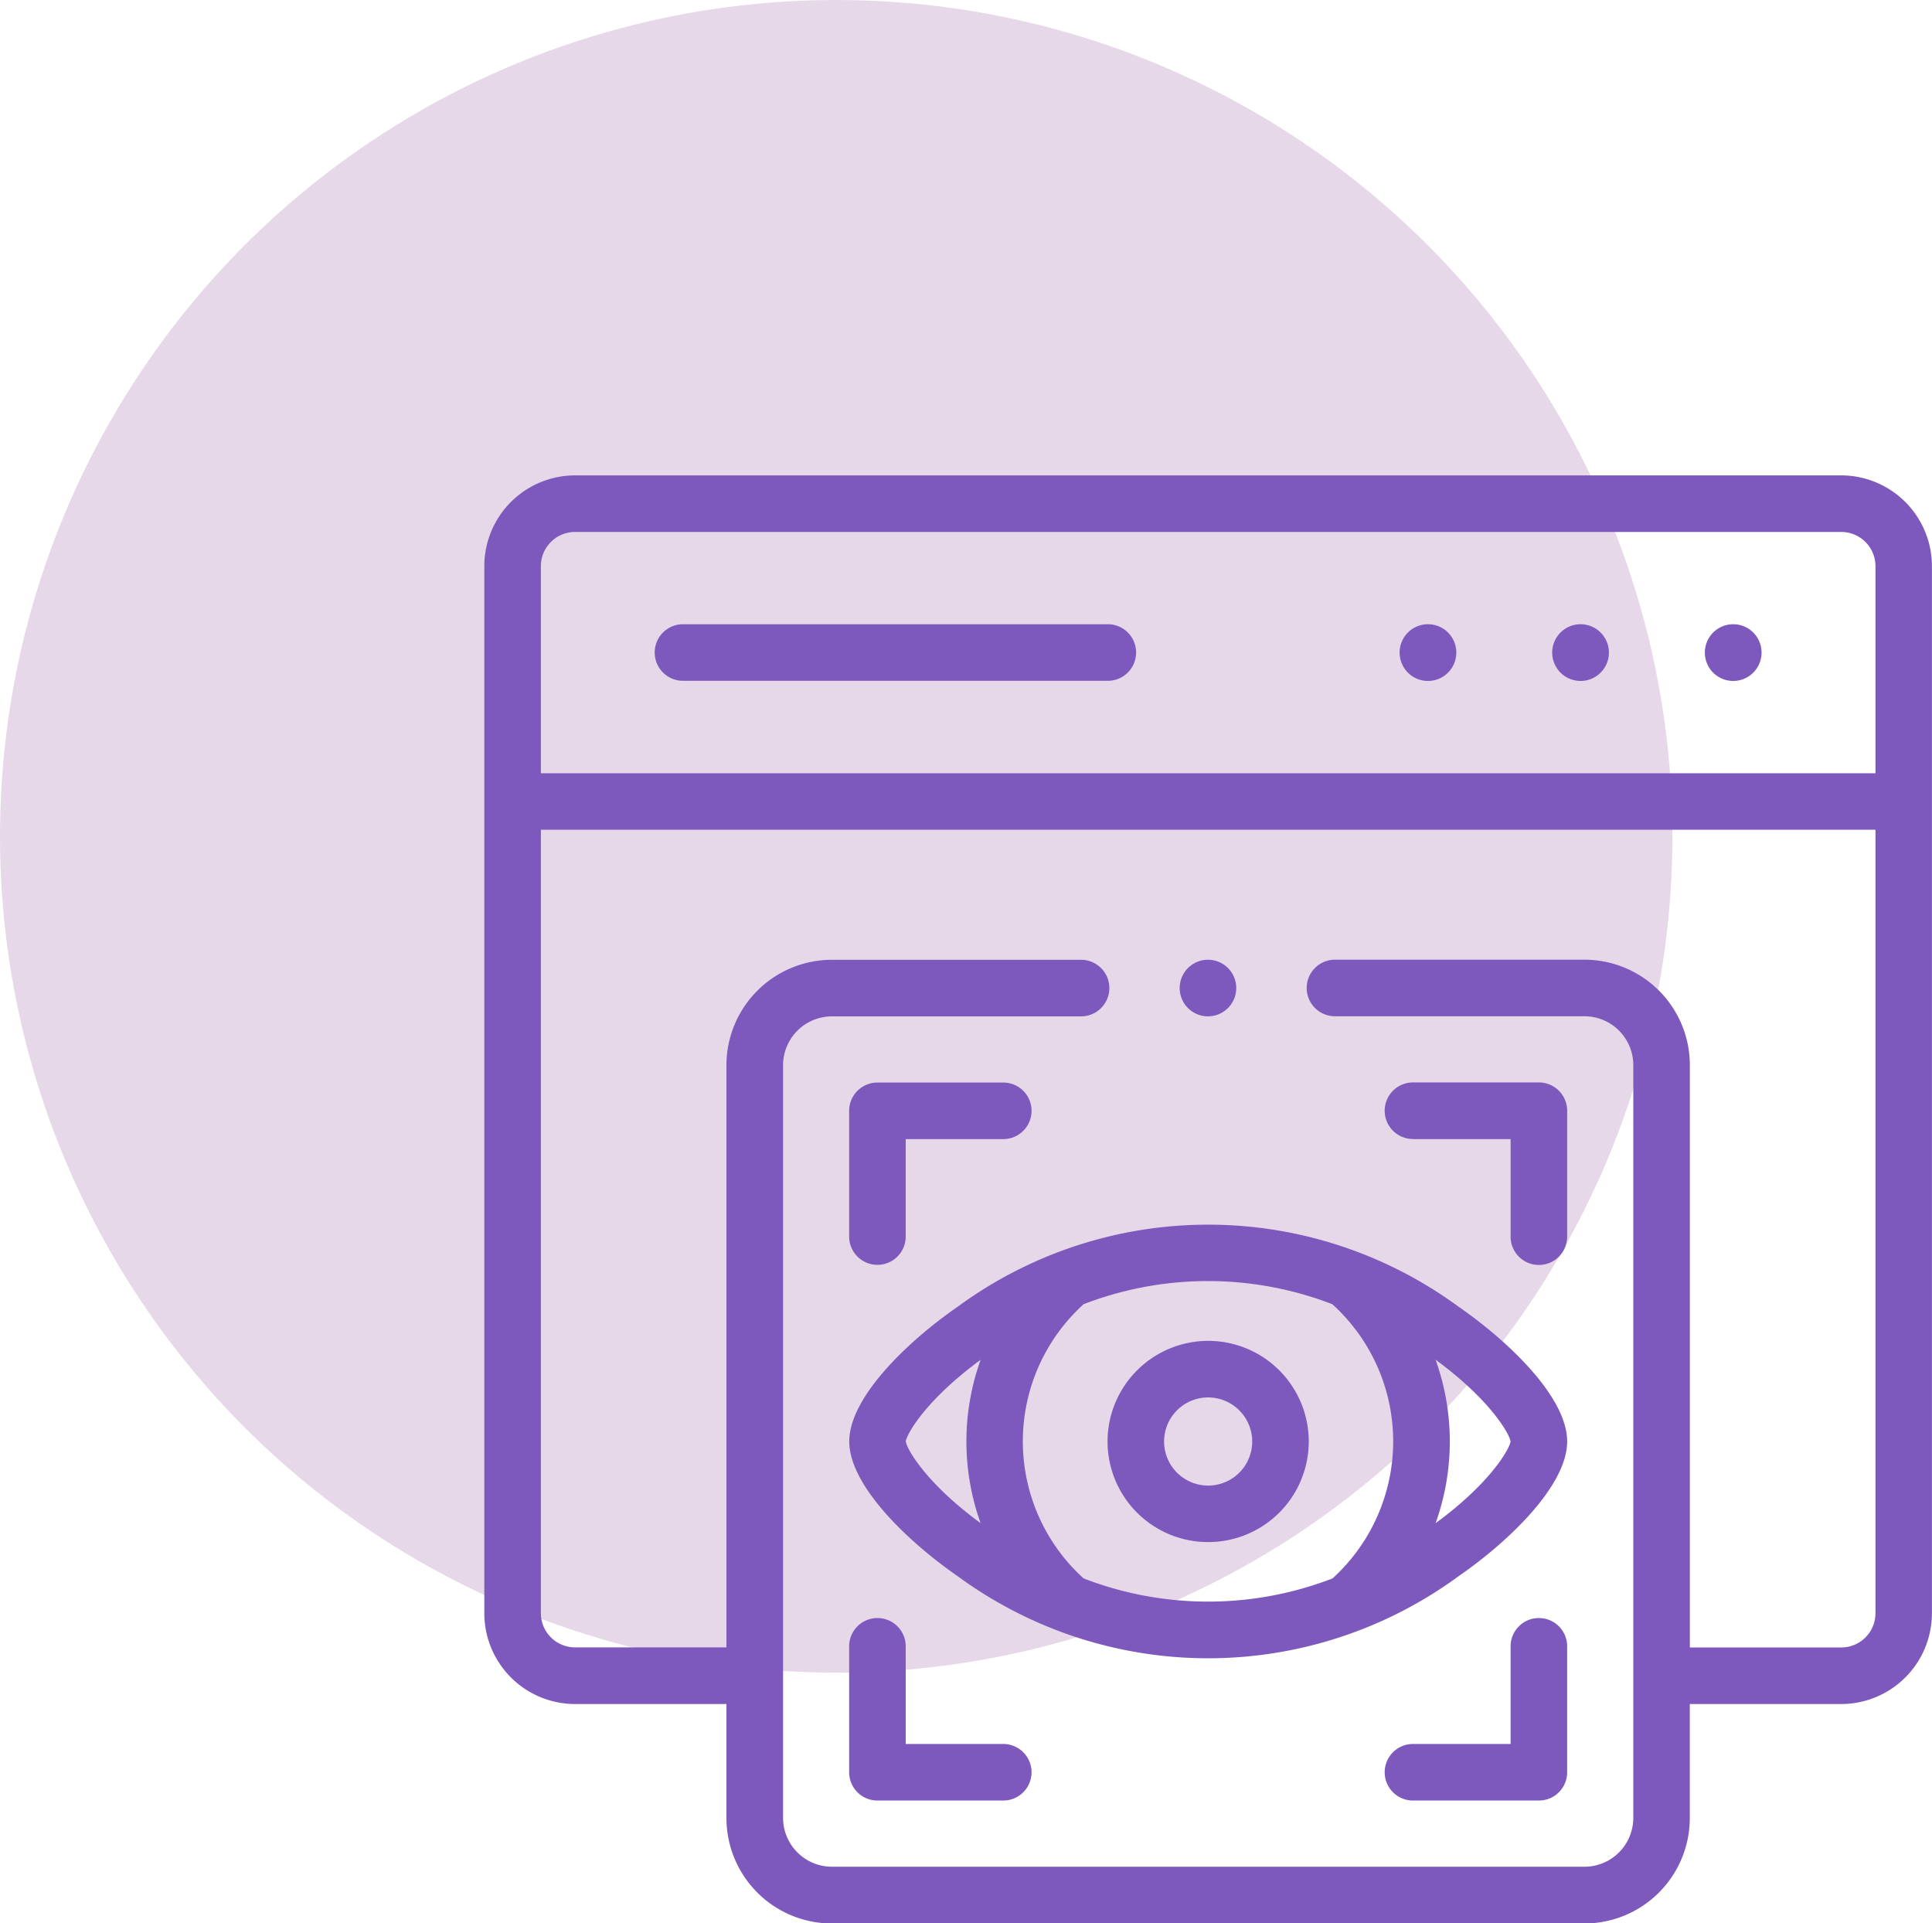 <svg xmlns="http://www.w3.org/2000/svg" width="76.244" height="75.888" viewBox="0 0 76.244 75.888">
  <g id="Grupo_29869" data-name="Grupo 29869" transform="translate(-388 -7073)">
    <circle id="Elipse_1030" data-name="Elipse 1030" cx="33" cy="33" r="33" transform="translate(388 7073)" fill="#e6d8e8"/>
    <g id="view" transform="translate(407.113 7091.758)">
      <g id="Grupo_29836" data-name="Grupo 29836">
        <path id="Trazado_24666" data-name="Trazado 24666" d="M378.827,52.638h-.006a1.119,1.119,0,1,0,.006,0Z" transform="translate(-335.562 -46.765)" fill="#7d58bd"/>
        <path id="Trazado_24667" data-name="Trazado 24667" d="M432.8,52.638h-.006a1.119,1.119,0,1,0,.006,0Z" transform="translate(-383.511 -46.765)" fill="#7d58bd"/>
        <path id="Trazado_24668" data-name="Trazado 24668" d="M324.857,52.638h-.006a1.119,1.119,0,1,0,.006,0Z" transform="translate(-287.614 -46.765)" fill="#7d58bd"/>
        <path id="Trazado_24669" data-name="Trazado 24669" d="M78.145,52.638H61.379a1.116,1.116,0,1,0,0,2.232H78.145a1.116,1.116,0,0,0,0-2.232Z" transform="translate(-53.539 -46.765)" fill="#7d58bd"/>
        <path id="Trazado_24670" data-name="Trazado 24670" d="M53.551,0H3.58A3.584,3.584,0,0,0,0,3.58V44.9a3.584,3.584,0,0,0,3.58,3.58H9.555v4.5a4.163,4.163,0,0,0,4.159,4.159h29.7a4.163,4.163,0,0,0,4.159-4.159v-4.5h5.975a3.584,3.584,0,0,0,3.58-3.58V3.58A3.584,3.584,0,0,0,53.551,0ZM54.9,44.9a1.35,1.35,0,0,1-1.348,1.348H47.575V23.269a4.163,4.163,0,0,0-4.159-4.159H33.57a1.116,1.116,0,1,0,0,2.232h9.846a1.929,1.929,0,0,1,1.927,1.927v29.7A1.929,1.929,0,0,1,43.417,54.9h-29.7a1.929,1.929,0,0,1-1.927-1.927v-29.7a1.929,1.929,0,0,1,1.927-1.927h9.833a1.116,1.116,0,0,0,0-2.232H13.714a4.163,4.163,0,0,0-4.159,4.159V46.245H3.58A1.35,1.35,0,0,1,2.232,44.9V13.982H54.9Zm0-33.147H2.232V3.58A1.35,1.35,0,0,1,3.58,2.232H53.551A1.35,1.35,0,0,1,54.9,3.58Z" fill="#7d58bd"/>
        <path id="Trazado_24671" data-name="Trazado 24671" d="M130.147,221.861a1.116,1.116,0,0,0,1.116-1.116V216.9h3.85a1.116,1.116,0,1,0,0-2.232h-4.966a1.116,1.116,0,0,0-1.116,1.116v4.966A1.116,1.116,0,0,0,130.147,221.861Z" transform="translate(-114.633 -190.711)" fill="#7d58bd"/>
        <path id="Trazado_24672" data-name="Trazado 24672" d="M319.554,216.9h3.853v3.85a1.116,1.116,0,1,0,2.232,0V215.78a1.116,1.116,0,0,0-1.116-1.116h-4.969a1.116,1.116,0,0,0,0,2.232Z" transform="translate(-282.906 -190.711)" fill="#7d58bd"/>
        <path id="Trazado_24673" data-name="Trazado 24673" d="M135.113,409.04h-3.85v-3.853a1.116,1.116,0,1,0-2.232,0v4.969a1.116,1.116,0,0,0,1.116,1.116h4.966a1.116,1.116,0,1,0,0-2.232Z" transform="translate(-114.633 -358.984)" fill="#7d58bd"/>
        <path id="Trazado_24674" data-name="Trazado 24674" d="M324.523,404.071a1.116,1.116,0,0,0-1.116,1.116v3.853h-3.853a1.116,1.116,0,1,0,0,2.232h4.969a1.116,1.116,0,0,0,1.116-1.116v-4.969A1.116,1.116,0,0,0,324.523,404.071Z" transform="translate(-282.906 -358.984)" fill="#7d58bd"/>
        <path id="Trazado_24675" data-name="Trazado 24675" d="M220.418,310.02a3.97,3.97,0,1,0,3.969-3.969,3.975,3.975,0,0,0-3.969,3.969Zm5.709,0a1.739,1.739,0,1,1-1.74-1.737,1.742,1.742,0,0,1,1.74,1.737Z" transform="translate(-195.823 -271.901)" fill="#7d58bd"/>
        <path id="Trazado_24676" data-name="Trazado 24676" d="M133.335,268.173c-1.986,1.37-4.3,3.587-4.3,5.331s2.319,3.963,4.3,5.332a16.7,16.7,0,0,0,19.725,0c1.986-1.369,4.306-3.587,4.306-5.332s-2.32-3.961-4.306-5.331a16.7,16.7,0,0,0-19.725,0Zm-2.071,5.331c.055-.344.864-1.693,2.955-3.221a9.535,9.535,0,0,0,0,6.444C132.127,275.2,131.318,273.848,131.264,273.5Zm20.911-3.223c2.093,1.529,2.9,2.878,2.958,3.223-.055.344-.864,1.695-2.959,3.224a9.542,9.542,0,0,0,0-6.447ZM150.5,273.5a7.317,7.317,0,0,1-2.393,5.409,13.651,13.651,0,0,1-9.823,0,7.3,7.3,0,0,1,0-10.821,13.643,13.643,0,0,1,9.813,0A7.3,7.3,0,0,1,150.5,273.5Z" transform="translate(-114.633 -235.385)" fill="#7d58bd"/>
        <path id="Trazado_24677" data-name="Trazado 24677" d="M247.074,173.5h0a1.116,1.116,0,1,0-1.119-1.116,1.114,1.114,0,0,0,1.119,1.116Z" transform="translate(-218.513 -152.156)" fill="#7d58bd"/>
      </g>
    </g>
  </g>
</svg>
